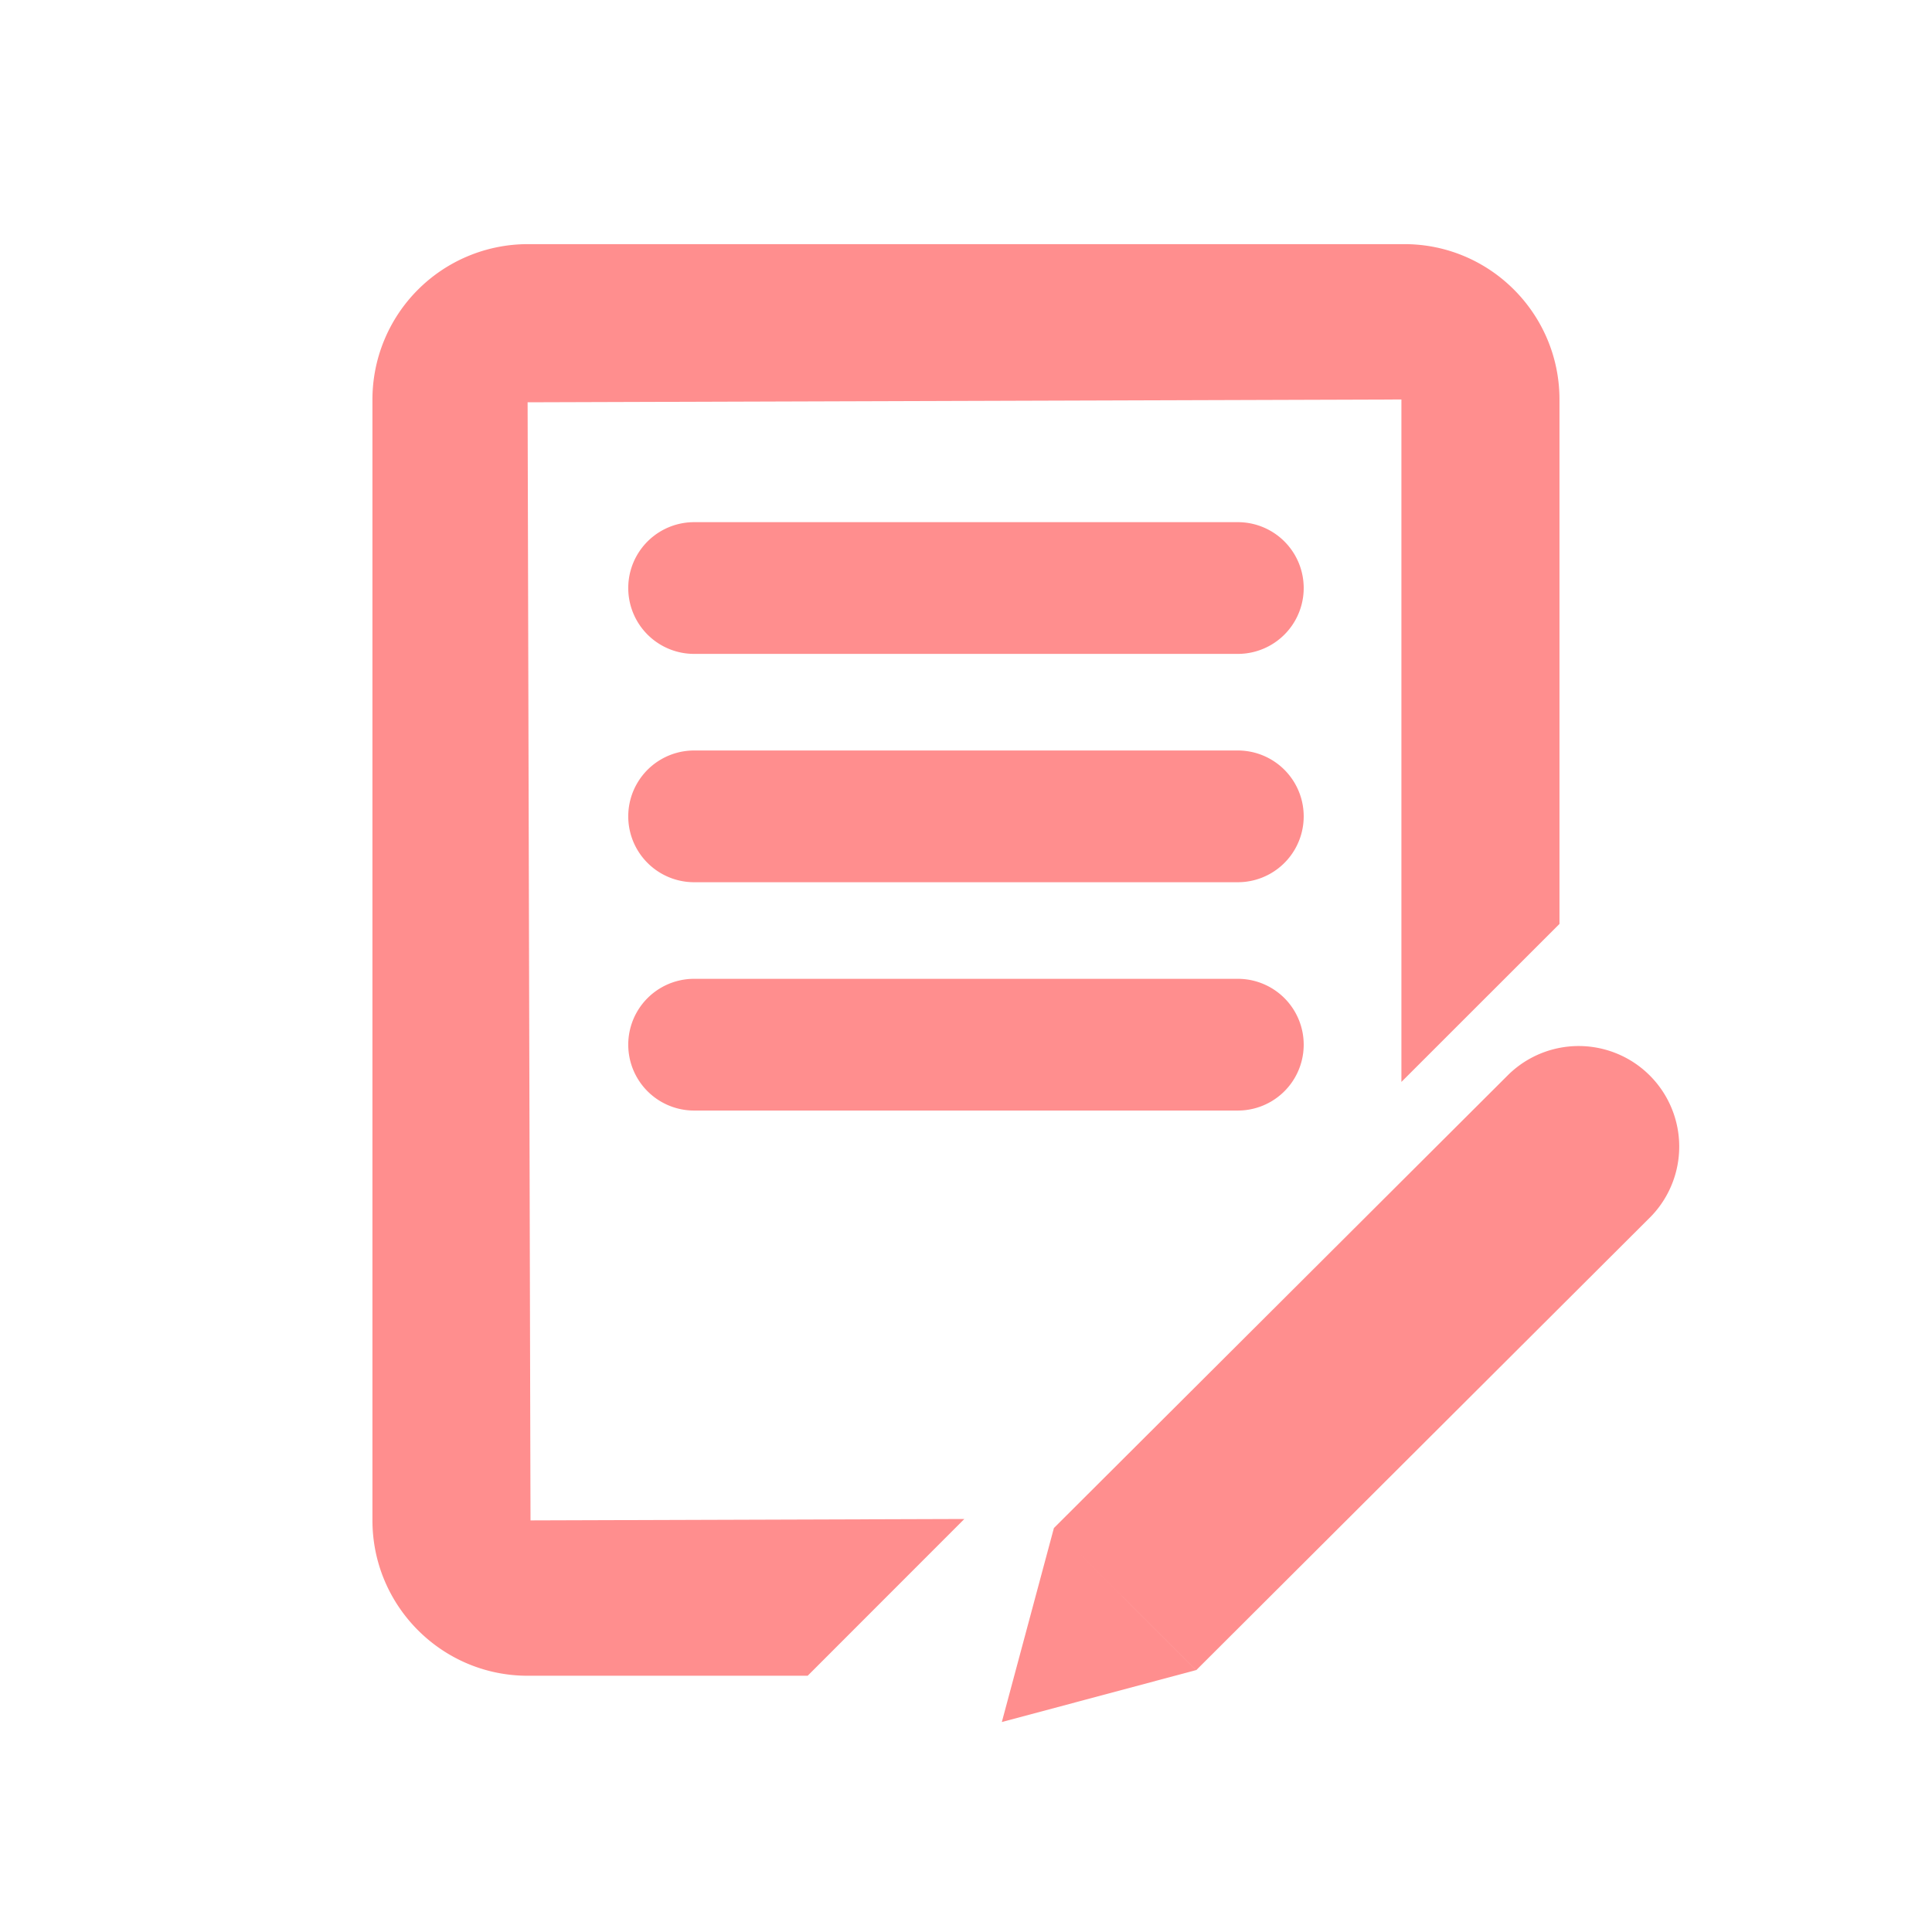 <svg xmlns="http://www.w3.org/2000/svg" width="22" height="22" viewBox="0 0 22 22" enable-background="new 0 0 22 22"><path fill="#FF8E8E" d="M14.096 7.446H7.904a.75.75 0 0 1 0-1.5h6.191a.75.75 0 0 1 .001 1.5zM14.096 10.046H7.904a.75.75 0 0 1 0-1.5h6.191a.75.75 0 0 1 .001 1.5zM14.096 12.646H7.904a.75.75 0 0 1 0-1.5h6.191a.75.75 0 0 1 .001 1.5z"/><g fill="#FF8E8E"><path d="M12.001 17.4l5.181-5.168a1.145 1.145 0 0 1 1.619 1.619l-5.18 5.168M13.619 19.018l-2.211.591.593-2.209z"/></g><path fill="#FF8E8E" d="M10.981 17.297l-4.94.016-.033-12.732 9.95-.032v7.771l1.8-1.799V4.549c0-.975-.791-1.769-1.766-1.769H6.008a1.77 1.77 0 0 0-1.767 1.769v12.763c0 .977.793 1.77 1.767 1.77h3.189l1.784-1.785z"/></svg>